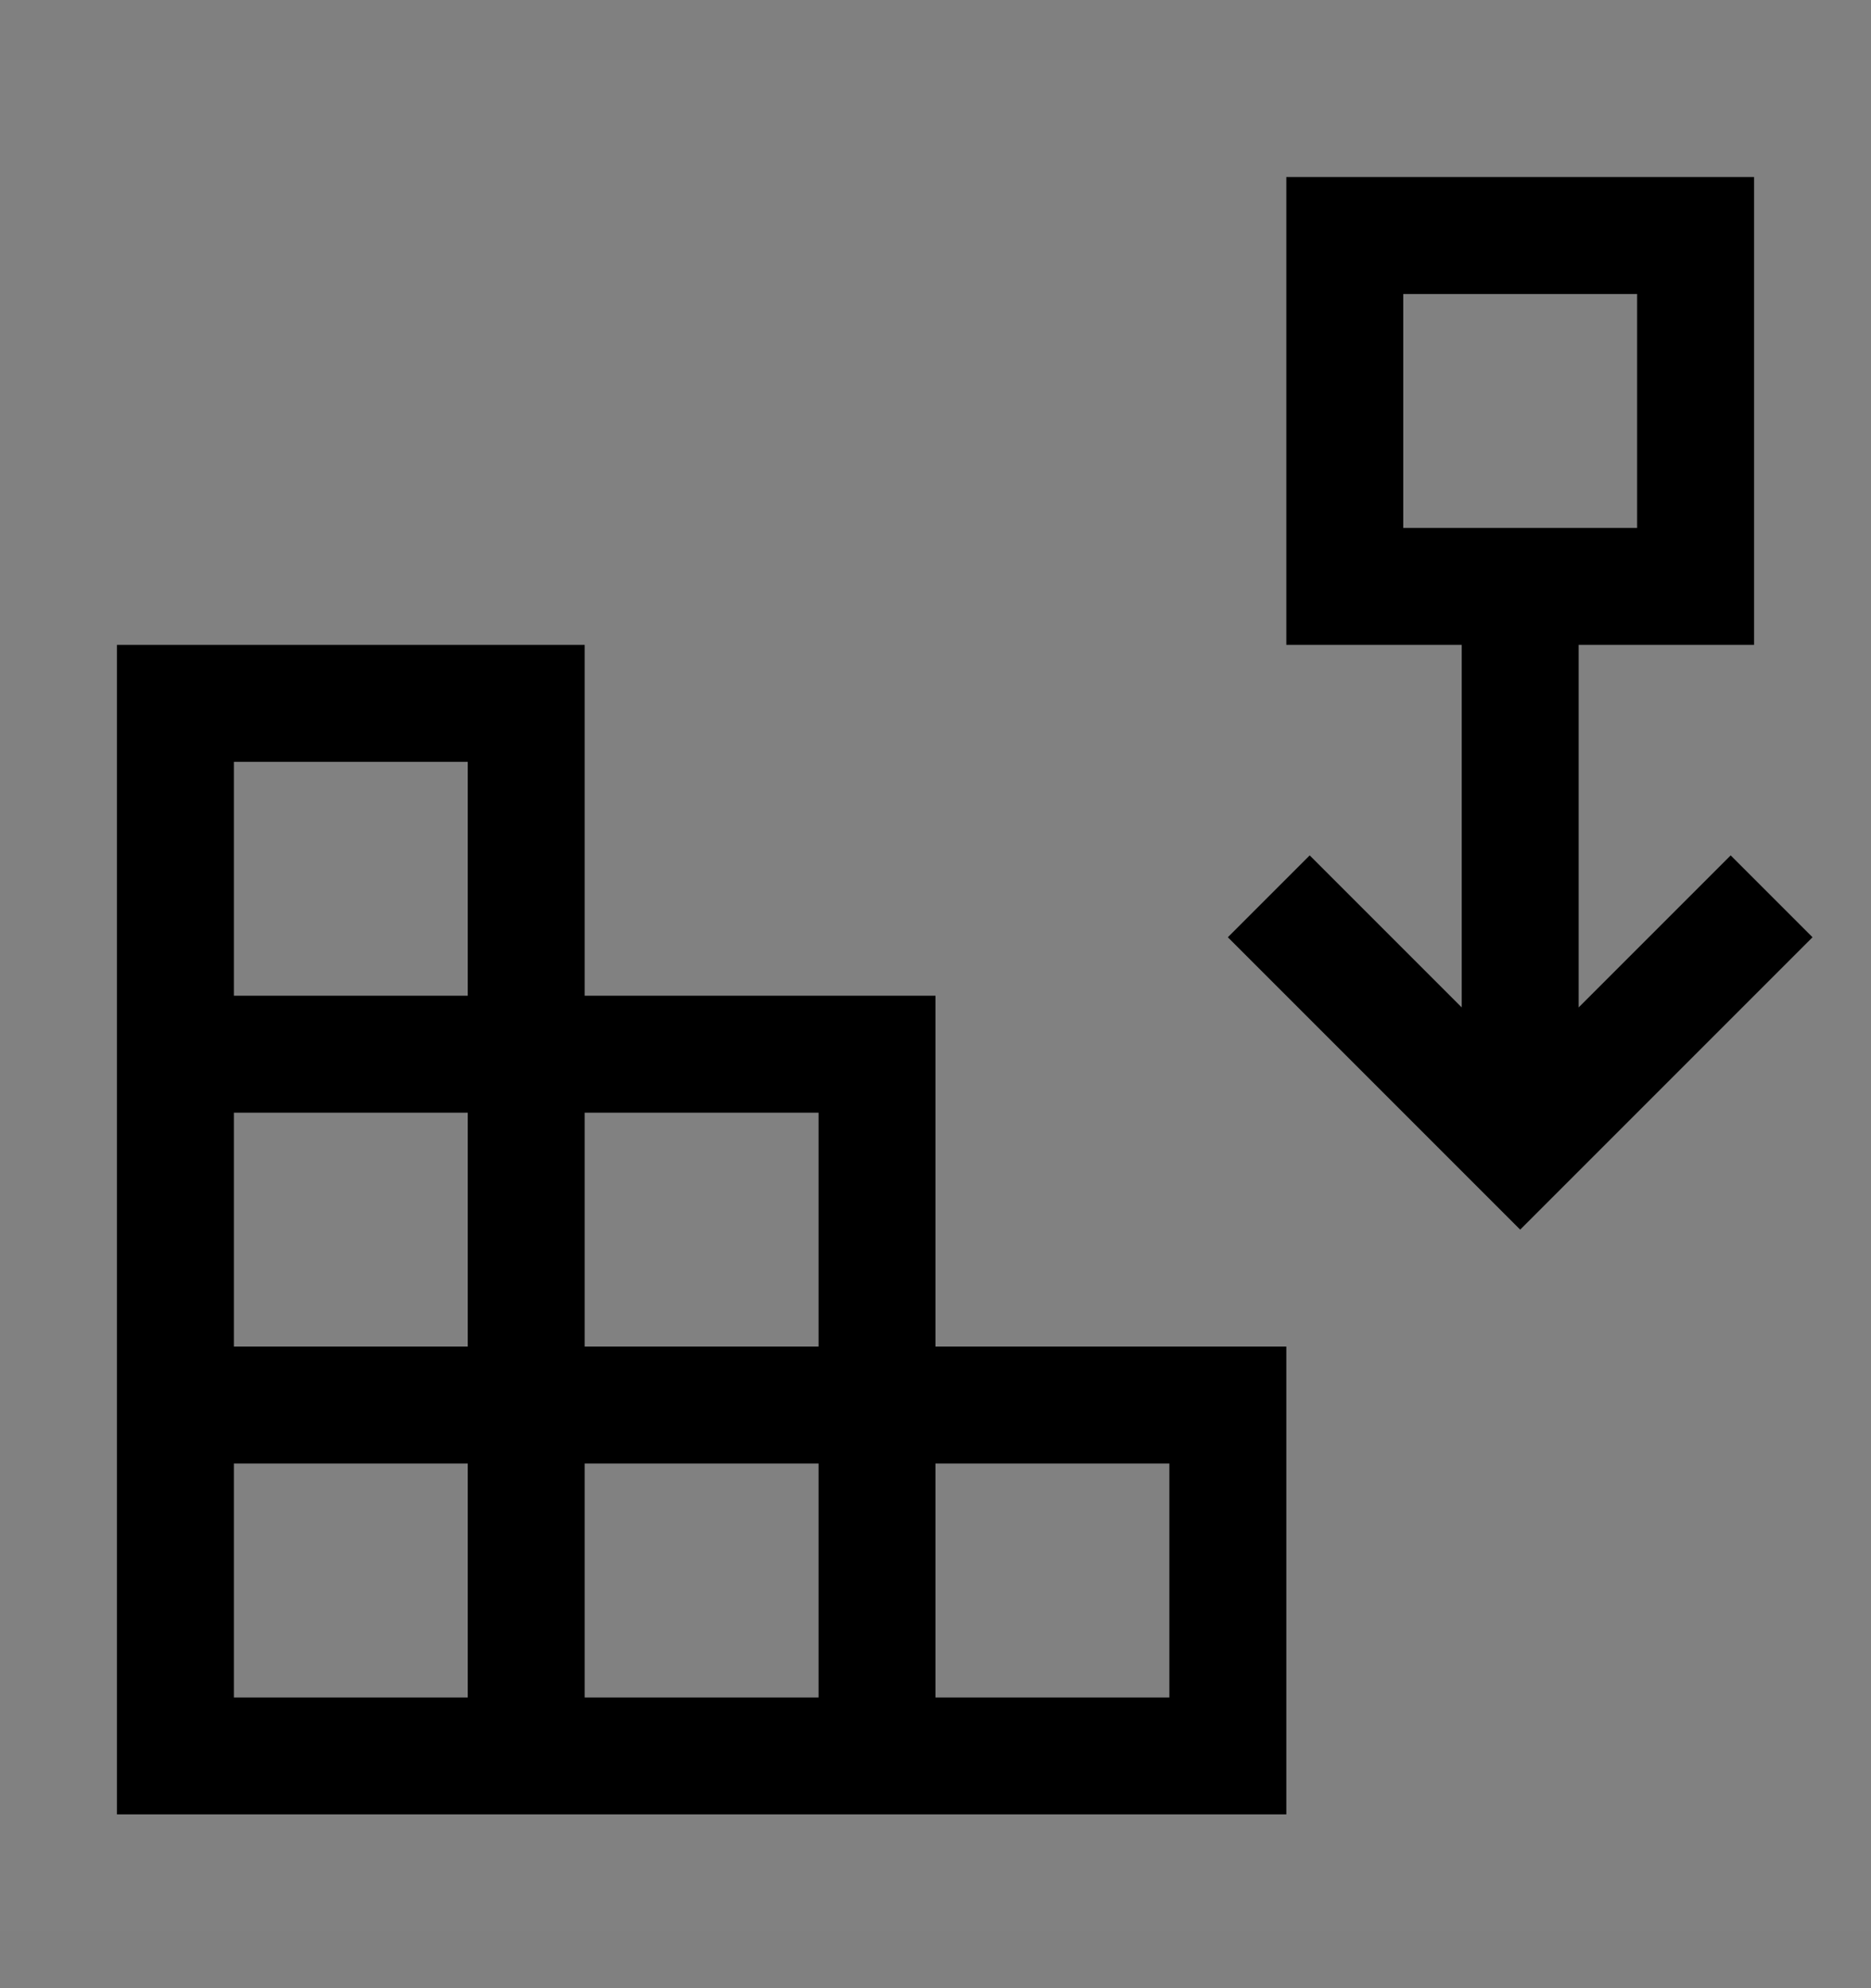 <svg viewBox="0 0 16 17" fill="none" xmlns="http://www.w3.org/2000/svg">
<rect x="0" y="0" width="16" height="17" fill="#808080" stroke="none"/>
<rect width="16" height="16" transform="translate(0 0.514)" fill="white" fill-opacity="0.01" style="mix-blend-mode:multiply"/>
<path d="M8 11.514V8.514H5V5.514H1V15.514H11V11.514H8ZM7 9.514V11.514H5V9.514H7ZM2 6.514H4V8.514H2V6.514ZM4 9.514V11.514H2V9.514H4ZM2 14.514V12.514H4V14.514H2ZM7 14.514H5V12.514H7V14.514ZM10 14.514H8V12.514H10V14.514Z" fill="currentColor"/>
<path d="M14.8 7.314L13.5 8.614V5.514H15V1.514H11V5.514H12.5V8.614L11.2 7.314L10.5 8.014L13 10.514L15.5 8.014L14.8 7.314ZM12 2.514H14V4.514H12V2.514Z" fill="currentColor"/>
</svg>
